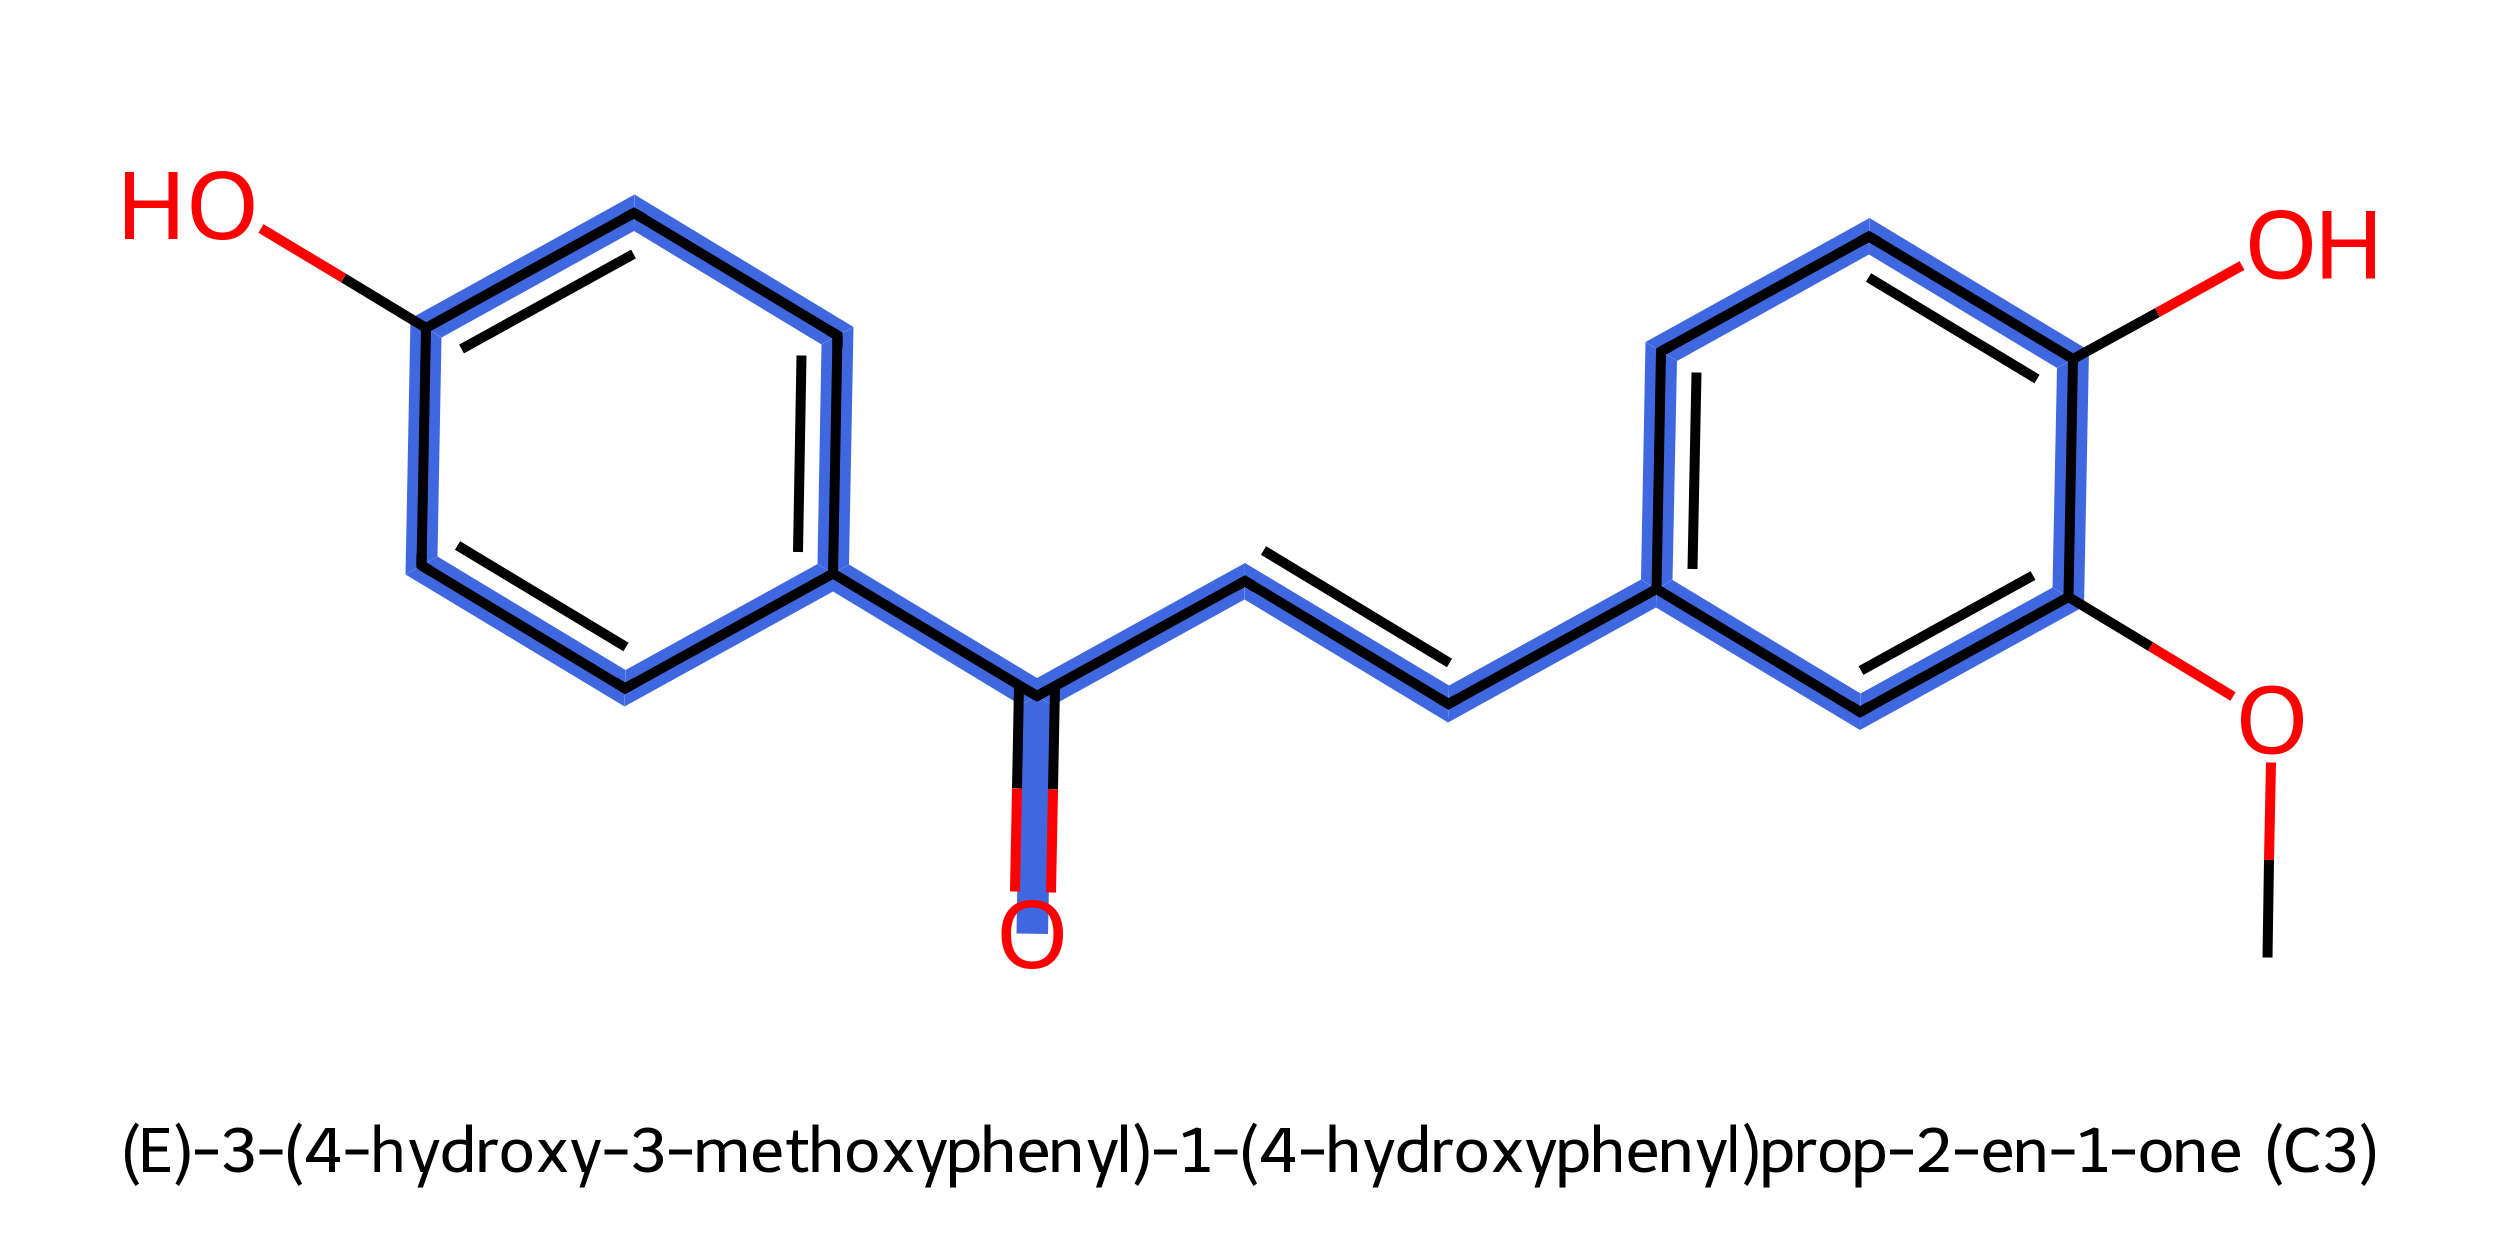 <?xml version='1.0' encoding='iso-8859-1'?>
<svg version='1.1' baseProfile='full'
              xmlns='http://www.w3.org/2000/svg'
                      xmlns:rdkit='http://www.rdkit.org/xml'
                      xmlns:xlink='http://www.w3.org/1999/xlink'
                  xml:space='preserve'
width='500px' height='250px' viewBox='0 0 500 250'>
<!-- END OF HEADER -->
<path class='bond-2 atom-2 atom-3' d='M 410.5,117.5 L 416.8,121.3 L 372.0,146.0 L 372.1,138.7 Z' style='fill:#3F68E0;fill-rule:evenodd;fill-opacity:1;stroke:#3F68E0;stroke-width:0.0px;stroke-linecap:butt;stroke-linejoin:miter;stroke-opacity:1;' />
<path class='bond-19 atom-2 atom-18' d='M 417.8,70.1 L 416.8,121.3 L 410.5,117.5 L 411.4,73.6 Z' style='fill:#3F68E0;fill-rule:evenodd;fill-opacity:1;stroke:#3F68E0;stroke-width:0.0px;stroke-linecap:butt;stroke-linejoin:miter;stroke-opacity:1;' />
<path class='bond-3 atom-3 atom-4' d='M 334.5,116.0 L 372.1,138.7 L 372.0,146.0 L 331.2,121.5 L 331.3,117.8 Z' style='fill:#3F68E0;fill-rule:evenodd;fill-opacity:1;stroke:#3F68E0;stroke-width:0.0px;stroke-linecap:butt;stroke-linejoin:miter;stroke-opacity:1;' />
<path class='bond-4 atom-4 atom-5' d='M 328.2,115.9 L 331.3,117.8 L 331.2,121.5 L 289.6,144.5 L 289.8,137.1 Z' style='fill:#3F68E0;fill-rule:evenodd;fill-opacity:1;stroke:#3F68E0;stroke-width:0.0px;stroke-linecap:butt;stroke-linejoin:miter;stroke-opacity:1;' />
<path class='bond-15 atom-4 atom-16' d='M 329.1,68.4 L 335.4,72.2 L 334.5,116.0 L 331.3,117.8 L 328.2,115.9 Z' style='fill:#3F68E0;fill-rule:evenodd;fill-opacity:1;stroke:#3F68E0;stroke-width:0.0px;stroke-linecap:butt;stroke-linejoin:miter;stroke-opacity:1;' />
<path class='bond-5 atom-5 atom-6' d='M 249.0,112.6 L 289.8,137.1 L 289.6,144.5 L 248.9,119.9 Z' style='fill:#3F68E0;fill-rule:evenodd;fill-opacity:1;stroke:#3F68E0;stroke-width:0.0px;stroke-linecap:butt;stroke-linejoin:miter;stroke-opacity:1;' />
<path class='bond-6 atom-6 atom-7' d='M 249.0,112.6 L 248.9,119.9 L 210.5,141.1 L 207.4,139.2 L 207.4,135.6 Z' style='fill:#3F68E0;fill-rule:evenodd;fill-opacity:1;stroke:#3F68E0;stroke-width:0.0px;stroke-linecap:butt;stroke-linejoin:miter;stroke-opacity:1;' />
<path class='bond-7 atom-7 atom-8' d='M 207.4,139.2 L 210.5,141.1 L 209.6,186.8 L 203.3,186.7 L 204.1,141.0 Z' style='fill:#3F68E0;fill-rule:evenodd;fill-opacity:1;stroke:#3F68E0;stroke-width:0.0px;stroke-linecap:butt;stroke-linejoin:miter;stroke-opacity:1;' />
<path class='bond-8 atom-7 atom-9' d='M 169.8,112.9 L 207.4,135.6 L 207.4,139.2 L 204.1,141.0 L 166.6,118.3 L 166.6,114.7 Z' style='fill:#3F68E0;fill-rule:evenodd;fill-opacity:1;stroke:#3F68E0;stroke-width:0.0px;stroke-linecap:butt;stroke-linejoin:miter;stroke-opacity:1;' />
<path class='bond-9 atom-9 atom-10' d='M 170.7,65.4 L 169.8,112.9 L 166.6,114.7 L 163.5,112.8 L 164.3,68.9 Z' style='fill:#3F68E0;fill-rule:evenodd;fill-opacity:1;stroke:#3F68E0;stroke-width:0.0px;stroke-linecap:butt;stroke-linejoin:miter;stroke-opacity:1;' />
<path class='bond-20 atom-9 atom-15' d='M 163.5,112.8 L 166.6,114.7 L 166.6,118.3 L 124.9,141.3 L 125.1,134.0 Z' style='fill:#3F68E0;fill-rule:evenodd;fill-opacity:1;stroke:#3F68E0;stroke-width:0.0px;stroke-linecap:butt;stroke-linejoin:miter;stroke-opacity:1;' />
<path class='bond-10 atom-10 atom-11' d='M 126.9,38.9 L 170.7,65.4 L 164.3,68.9 L 126.8,46.2 Z' style='fill:#3F68E0;fill-rule:evenodd;fill-opacity:1;stroke:#3F68E0;stroke-width:0.0px;stroke-linecap:butt;stroke-linejoin:miter;stroke-opacity:1;' />
<path class='bond-11 atom-11 atom-12' d='M 126.9,38.9 L 126.8,46.2 L 88.3,67.5 L 82.1,63.7 Z' style='fill:#3F68E0;fill-rule:evenodd;fill-opacity:1;stroke:#3F68E0;stroke-width:0.0px;stroke-linecap:butt;stroke-linejoin:miter;stroke-opacity:1;' />
<path class='bond-13 atom-12 atom-14' d='M 82.1,63.7 L 88.3,67.5 L 87.5,111.3 L 81.1,114.9 Z' style='fill:#3F68E0;fill-rule:evenodd;fill-opacity:1;stroke:#3F68E0;stroke-width:0.0px;stroke-linecap:butt;stroke-linejoin:miter;stroke-opacity:1;' />
<path class='bond-14 atom-14 atom-15' d='M 87.5,111.3 L 125.1,134.0 L 124.9,141.3 L 81.1,114.9 Z' style='fill:#3F68E0;fill-rule:evenodd;fill-opacity:1;stroke:#3F68E0;stroke-width:0.0px;stroke-linecap:butt;stroke-linejoin:miter;stroke-opacity:1;' />
<path class='bond-16 atom-16 atom-17' d='M 373.9,43.6 L 373.8,50.9 L 335.4,72.2 L 329.1,68.4 Z' style='fill:#3F68E0;fill-rule:evenodd;fill-opacity:1;stroke:#3F68E0;stroke-width:0.0px;stroke-linecap:butt;stroke-linejoin:miter;stroke-opacity:1;' />
<path class='bond-17 atom-17 atom-18' d='M 373.9,43.6 L 417.8,70.1 L 411.4,73.6 L 373.8,50.9 Z' style='fill:#3F68E0;fill-rule:evenodd;fill-opacity:1;stroke:#3F68E0;stroke-width:0.0px;stroke-linecap:butt;stroke-linejoin:miter;stroke-opacity:1;' />
<path class='bond-0 atom-0 atom-1' d='M 453.5,191.5 L 453.8,172.0' style='fill:none;fill-rule:evenodd;stroke:#000000;stroke-width:2.0px;stroke-linecap:butt;stroke-linejoin:miter;stroke-opacity:1' />
<path class='bond-0 atom-0 atom-1' d='M 453.8,172.0 L 454.2,152.5' style='fill:none;fill-rule:evenodd;stroke:#FF0000;stroke-width:2.0px;stroke-linecap:butt;stroke-linejoin:miter;stroke-opacity:1' />
<path class='bond-1 atom-1 atom-2' d='M 446.6,139.3 L 430.1,129.3' style='fill:none;fill-rule:evenodd;stroke:#FF0000;stroke-width:2.0px;stroke-linecap:butt;stroke-linejoin:miter;stroke-opacity:1' />
<path class='bond-1 atom-1 atom-2' d='M 430.1,129.3 L 413.7,119.4' style='fill:none;fill-rule:evenodd;stroke:#000000;stroke-width:2.0px;stroke-linecap:butt;stroke-linejoin:miter;stroke-opacity:1' />
<path class='bond-2 atom-2 atom-3' d='M 413.7,119.4 L 372.0,142.4' style='fill:none;fill-rule:evenodd;stroke:#000000;stroke-width:2.0px;stroke-linecap:butt;stroke-linejoin:miter;stroke-opacity:1' />
<path class='bond-2 atom-2 atom-3' d='M 406.6,115.1 L 372.2,134.1' style='fill:none;fill-rule:evenodd;stroke:#000000;stroke-width:2.0px;stroke-linecap:butt;stroke-linejoin:miter;stroke-opacity:1' />
<path class='bond-3 atom-3 atom-4' d='M 372.0,142.4 L 331.3,117.8' style='fill:none;fill-rule:evenodd;stroke:#000000;stroke-width:2.0px;stroke-linecap:butt;stroke-linejoin:miter;stroke-opacity:1' />
<path class='bond-4 atom-4 atom-5' d='M 331.3,117.8 L 289.7,140.8' style='fill:none;fill-rule:evenodd;stroke:#000000;stroke-width:2.0px;stroke-linecap:butt;stroke-linejoin:miter;stroke-opacity:1' />
<path class='bond-5 atom-5 atom-6' d='M 289.7,140.8 L 249.0,116.2' style='fill:none;fill-rule:evenodd;stroke:#000000;stroke-width:2.0px;stroke-linecap:butt;stroke-linejoin:miter;stroke-opacity:1' />
<path class='bond-5 atom-5 atom-6' d='M 289.9,132.6 L 252.7,110.1' style='fill:none;fill-rule:evenodd;stroke:#000000;stroke-width:2.0px;stroke-linecap:butt;stroke-linejoin:miter;stroke-opacity:1' />
<path class='bond-6 atom-6 atom-7' d='M 249.0,116.2 L 207.4,139.2' style='fill:none;fill-rule:evenodd;stroke:#000000;stroke-width:2.0px;stroke-linecap:butt;stroke-linejoin:miter;stroke-opacity:1' />
<path class='bond-7 atom-7 atom-8' d='M 203.8,137.1 L 203.4,157.7' style='fill:none;fill-rule:evenodd;stroke:#000000;stroke-width:2.0px;stroke-linecap:butt;stroke-linejoin:miter;stroke-opacity:1' />
<path class='bond-7 atom-7 atom-8' d='M 203.4,157.7 L 203.0,178.3' style='fill:none;fill-rule:evenodd;stroke:#FF0000;stroke-width:2.0px;stroke-linecap:butt;stroke-linejoin:miter;stroke-opacity:1' />
<path class='bond-7 atom-7 atom-8' d='M 211.0,137.2 L 210.6,157.9' style='fill:none;fill-rule:evenodd;stroke:#000000;stroke-width:2.0px;stroke-linecap:butt;stroke-linejoin:miter;stroke-opacity:1' />
<path class='bond-7 atom-7 atom-8' d='M 210.6,157.9 L 210.2,178.5' style='fill:none;fill-rule:evenodd;stroke:#FF0000;stroke-width:2.0px;stroke-linecap:butt;stroke-linejoin:miter;stroke-opacity:1' />
<path class='bond-8 atom-7 atom-9' d='M 207.4,139.2 L 166.6,114.7' style='fill:none;fill-rule:evenodd;stroke:#000000;stroke-width:2.0px;stroke-linecap:butt;stroke-linejoin:miter;stroke-opacity:1' />
<path class='bond-9 atom-9 atom-10' d='M 166.6,114.7 L 167.5,67.1' style='fill:none;fill-rule:evenodd;stroke:#000000;stroke-width:2.0px;stroke-linecap:butt;stroke-linejoin:miter;stroke-opacity:1' />
<path class='bond-9 atom-9 atom-10' d='M 159.6,110.4 L 160.3,71.1' style='fill:none;fill-rule:evenodd;stroke:#000000;stroke-width:2.0px;stroke-linecap:butt;stroke-linejoin:miter;stroke-opacity:1' />
<path class='bond-10 atom-10 atom-11' d='M 167.5,67.1 L 126.8,42.6' style='fill:none;fill-rule:evenodd;stroke:#000000;stroke-width:2.0px;stroke-linecap:butt;stroke-linejoin:miter;stroke-opacity:1' />
<path class='bond-11 atom-11 atom-12' d='M 126.8,42.6 L 85.2,65.6' style='fill:none;fill-rule:evenodd;stroke:#000000;stroke-width:2.0px;stroke-linecap:butt;stroke-linejoin:miter;stroke-opacity:1' />
<path class='bond-11 atom-11 atom-12' d='M 126.7,50.8 L 92.3,69.8' style='fill:none;fill-rule:evenodd;stroke:#000000;stroke-width:2.0px;stroke-linecap:butt;stroke-linejoin:miter;stroke-opacity:1' />
<path class='bond-12 atom-12 atom-13' d='M 85.2,65.6 L 68.7,55.6' style='fill:none;fill-rule:evenodd;stroke:#000000;stroke-width:2.0px;stroke-linecap:butt;stroke-linejoin:miter;stroke-opacity:1' />
<path class='bond-12 atom-12 atom-13' d='M 68.7,55.6 L 52.2,45.7' style='fill:none;fill-rule:evenodd;stroke:#FF0000;stroke-width:2.0px;stroke-linecap:butt;stroke-linejoin:miter;stroke-opacity:1' />
<path class='bond-13 atom-12 atom-14' d='M 85.2,65.6 L 84.3,113.1' style='fill:none;fill-rule:evenodd;stroke:#000000;stroke-width:2.0px;stroke-linecap:butt;stroke-linejoin:miter;stroke-opacity:1' />
<path class='bond-14 atom-14 atom-15' d='M 84.3,113.1 L 125.0,137.7' style='fill:none;fill-rule:evenodd;stroke:#000000;stroke-width:2.0px;stroke-linecap:butt;stroke-linejoin:miter;stroke-opacity:1' />
<path class='bond-14 atom-14 atom-15' d='M 91.5,109.1 L 125.2,129.4' style='fill:none;fill-rule:evenodd;stroke:#000000;stroke-width:2.0px;stroke-linecap:butt;stroke-linejoin:miter;stroke-opacity:1' />
<path class='bond-15 atom-4 atom-16' d='M 331.3,117.8 L 332.2,70.3' style='fill:none;fill-rule:evenodd;stroke:#000000;stroke-width:2.0px;stroke-linecap:butt;stroke-linejoin:miter;stroke-opacity:1' />
<path class='bond-15 atom-4 atom-16' d='M 338.5,113.8 L 339.3,74.5' style='fill:none;fill-rule:evenodd;stroke:#000000;stroke-width:2.0px;stroke-linecap:butt;stroke-linejoin:miter;stroke-opacity:1' />
<path class='bond-16 atom-16 atom-17' d='M 332.2,70.3 L 373.8,47.3' style='fill:none;fill-rule:evenodd;stroke:#000000;stroke-width:2.0px;stroke-linecap:butt;stroke-linejoin:miter;stroke-opacity:1' />
<path class='bond-17 atom-17 atom-18' d='M 373.8,47.3 L 414.6,71.8' style='fill:none;fill-rule:evenodd;stroke:#000000;stroke-width:2.0px;stroke-linecap:butt;stroke-linejoin:miter;stroke-opacity:1' />
<path class='bond-17 atom-17 atom-18' d='M 373.7,55.5 L 407.4,75.8' style='fill:none;fill-rule:evenodd;stroke:#000000;stroke-width:2.0px;stroke-linecap:butt;stroke-linejoin:miter;stroke-opacity:1' />
<path class='bond-18 atom-18 atom-19' d='M 414.6,71.8 L 431.5,62.5' style='fill:none;fill-rule:evenodd;stroke:#000000;stroke-width:2.0px;stroke-linecap:butt;stroke-linejoin:miter;stroke-opacity:1' />
<path class='bond-18 atom-18 atom-19' d='M 431.5,62.5 L 448.4,53.1' style='fill:none;fill-rule:evenodd;stroke:#FF0000;stroke-width:2.0px;stroke-linecap:butt;stroke-linejoin:miter;stroke-opacity:1' />
<path class='bond-19 atom-18 atom-2' d='M 414.6,71.8 L 413.7,119.4' style='fill:none;fill-rule:evenodd;stroke:#000000;stroke-width:2.0px;stroke-linecap:butt;stroke-linejoin:miter;stroke-opacity:1' />
<path class='bond-20 atom-15 atom-9' d='M 125.0,137.7 L 166.6,114.7' style='fill:none;fill-rule:evenodd;stroke:#000000;stroke-width:2.0px;stroke-linecap:butt;stroke-linejoin:miter;stroke-opacity:1' />
<path d='M 374.1,141.2 L 372.0,142.4 L 370.0,141.1' style='fill:none;stroke:#000000;stroke-width:2.0px;stroke-linecap:butt;stroke-linejoin:miter;stroke-opacity:1;' />
<path d='M 291.8,139.6 L 289.7,140.8 L 287.7,139.6' style='fill:none;stroke:#000000;stroke-width:2.0px;stroke-linecap:butt;stroke-linejoin:miter;stroke-opacity:1;' />
<path d='M 251.0,117.5 L 249.0,116.2 L 246.9,117.4' style='fill:none;stroke:#000000;stroke-width:2.0px;stroke-linecap:butt;stroke-linejoin:miter;stroke-opacity:1;' />
<path d='M 209.4,138.1 L 207.4,139.2 L 205.3,138.0' style='fill:none;stroke:#000000;stroke-width:2.0px;stroke-linecap:butt;stroke-linejoin:miter;stroke-opacity:1;' />
<path d='M 167.5,69.5 L 167.5,67.1 L 165.5,65.9' style='fill:none;stroke:#000000;stroke-width:2.0px;stroke-linecap:butt;stroke-linejoin:miter;stroke-opacity:1;' />
<path d='M 128.9,43.8 L 126.8,42.6 L 124.7,43.7' style='fill:none;stroke:#000000;stroke-width:2.0px;stroke-linecap:butt;stroke-linejoin:miter;stroke-opacity:1;' />
<path d='M 84.3,110.7 L 84.3,113.1 L 86.3,114.3' style='fill:none;stroke:#000000;stroke-width:2.0px;stroke-linecap:butt;stroke-linejoin:miter;stroke-opacity:1;' />
<path d='M 123.0,136.4 L 125.0,137.7 L 127.1,136.5' style='fill:none;stroke:#000000;stroke-width:2.0px;stroke-linecap:butt;stroke-linejoin:miter;stroke-opacity:1;' />
<path d='M 332.2,72.6 L 332.2,70.3 L 334.3,69.1' style='fill:none;stroke:#000000;stroke-width:2.0px;stroke-linecap:butt;stroke-linejoin:miter;stroke-opacity:1;' />
<path d='M 371.8,48.4 L 373.8,47.3 L 375.9,48.5' style='fill:none;stroke:#000000;stroke-width:2.0px;stroke-linecap:butt;stroke-linejoin:miter;stroke-opacity:1;' />
<path class='atom-1' d='M 448.2 144.0
Q 448.2 140.7, 449.8 138.9
Q 451.4 137.1, 454.4 137.1
Q 457.4 137.1, 459.0 138.9
Q 460.6 140.7, 460.6 144.0
Q 460.6 147.2, 458.9 149.1
Q 457.3 150.9, 454.4 150.9
Q 451.4 150.9, 449.8 149.1
Q 448.2 147.3, 448.2 144.0
M 454.4 149.4
Q 456.4 149.4, 457.5 148.1
Q 458.7 146.7, 458.7 144.0
Q 458.7 141.3, 457.5 140.0
Q 456.4 138.6, 454.4 138.6
Q 452.3 138.6, 451.2 140.0
Q 450.1 141.3, 450.1 144.0
Q 450.1 146.7, 451.2 148.1
Q 452.3 149.4, 454.4 149.4
' fill='#FF0000'/>
<path class='atom-8' d='M 200.3 186.8
Q 200.3 183.6, 201.9 181.8
Q 203.5 180.0, 206.4 180.0
Q 209.4 180.0, 211.0 181.8
Q 212.6 183.6, 212.6 186.8
Q 212.6 190.1, 211.0 191.9
Q 209.4 193.8, 206.4 193.8
Q 203.5 193.8, 201.9 191.9
Q 200.3 190.1, 200.3 186.8
M 206.4 192.3
Q 208.5 192.3, 209.6 190.9
Q 210.7 189.5, 210.7 186.8
Q 210.7 184.2, 209.6 182.8
Q 208.5 181.5, 206.4 181.5
Q 204.4 181.5, 203.3 182.8
Q 202.2 184.1, 202.2 186.8
Q 202.2 189.5, 203.3 190.9
Q 204.4 192.3, 206.4 192.3
' fill='#FF0000'/>
<path class='atom-13' d='M 25.0 34.4
L 26.8 34.4
L 26.8 40.1
L 33.7 40.1
L 33.7 34.4
L 35.5 34.4
L 35.5 47.8
L 33.7 47.8
L 33.7 41.6
L 26.8 41.6
L 26.8 47.8
L 25.0 47.8
L 25.0 34.4
' fill='#FF0000'/>
<path class='atom-13' d='M 38.3 41.1
Q 38.3 37.8, 39.9 36.0
Q 41.5 34.2, 44.5 34.2
Q 47.5 34.2, 49.1 36.0
Q 50.7 37.8, 50.7 41.1
Q 50.7 44.3, 49.0 46.2
Q 47.4 48.0, 44.5 48.0
Q 41.5 48.0, 39.9 46.2
Q 38.3 44.3, 38.3 41.1
M 44.5 46.5
Q 46.5 46.5, 47.6 45.1
Q 48.8 43.8, 48.8 41.1
Q 48.8 38.4, 47.6 37.1
Q 46.5 35.7, 44.5 35.7
Q 42.4 35.7, 41.3 37.1
Q 40.2 38.4, 40.2 41.1
Q 40.2 43.8, 41.3 45.1
Q 42.4 46.5, 44.5 46.5
' fill='#FF0000'/>
<path class='atom-19' d='M 450.0 48.9
Q 450.0 45.7, 451.6 43.8
Q 453.2 42.0, 456.2 42.0
Q 459.2 42.0, 460.8 43.8
Q 462.4 45.7, 462.4 48.9
Q 462.4 52.2, 460.8 54.0
Q 459.1 55.9, 456.2 55.9
Q 453.2 55.9, 451.6 54.0
Q 450.0 52.2, 450.0 48.9
M 456.2 54.3
Q 458.2 54.3, 459.3 53.0
Q 460.5 51.6, 460.5 48.9
Q 460.5 46.2, 459.3 44.9
Q 458.2 43.6, 456.2 43.6
Q 454.1 43.6, 453.0 44.9
Q 451.9 46.2, 451.9 48.9
Q 451.9 51.6, 453.0 53.0
Q 454.1 54.3, 456.2 54.3
' fill='#FF0000'/>
<path class='atom-19' d='M 464.5 42.2
L 466.3 42.2
L 466.3 47.9
L 473.2 47.9
L 473.2 42.2
L 475.0 42.2
L 475.0 55.7
L 473.2 55.7
L 473.2 49.4
L 466.3 49.4
L 466.3 55.7
L 464.5 55.7
L 464.5 42.2
' fill='#FF0000'/>
<path class='legend' d='M 25.0 230.9
Q 25.0 229.1, 25.5 227.6
Q 26.0 226.1, 27.1 224.5
L 27.8 225.0
Q 26.9 226.4, 26.5 227.8
Q 26.1 229.1, 26.1 230.9
Q 26.1 232.5, 26.5 233.9
Q 26.9 235.2, 27.8 236.7
L 27.1 237.2
Q 26.0 235.6, 25.5 234.1
Q 25.0 232.7, 25.0 230.9
' fill='#000000'/>
<path class='legend' d='M 28.6 225.6
L 33.8 225.6
L 33.8 226.6
L 29.8 226.6
L 29.8 229.3
L 33.4 229.3
L 33.4 230.3
L 29.8 230.3
L 29.8 233.4
L 34.0 233.4
L 34.0 234.4
L 28.6 234.4
L 28.6 225.6
' fill='#000000'/>
<path class='legend' d='M 37.9 230.9
Q 37.9 232.7, 37.3 234.1
Q 36.8 235.6, 35.8 237.2
L 35.1 236.7
Q 35.9 235.2, 36.3 233.9
Q 36.7 232.5, 36.7 230.9
Q 36.7 229.1, 36.3 227.8
Q 35.9 226.4, 35.1 225.0
L 35.8 224.5
Q 36.8 226.1, 37.3 227.6
Q 37.9 229.1, 37.9 230.9
' fill='#000000'/>
<path class='legend' d='M 39.0 229.9
L 43.6 229.9
L 43.6 230.9
L 39.0 230.9
L 39.0 229.9
' fill='#000000'/>
<path class='legend' d='M 49.0 229.8
Q 49.8 230.0, 50.2 230.6
Q 50.7 231.1, 50.7 232.0
Q 50.7 232.7, 50.3 233.3
Q 49.9 233.9, 49.2 234.2
Q 48.5 234.5, 47.6 234.5
Q 46.7 234.5, 46.0 234.2
Q 45.3 233.9, 44.7 233.2
L 45.4 232.5
Q 46.0 233.1, 46.4 233.3
Q 46.9 233.5, 47.6 233.5
Q 48.4 233.5, 48.9 233.1
Q 49.4 232.7, 49.4 232.0
Q 49.4 231.1, 48.9 230.7
Q 48.4 230.3, 47.3 230.3
L 46.7 230.3
L 46.7 229.4
L 47.2 229.4
Q 48.2 229.4, 48.7 228.9
Q 49.2 228.5, 49.2 227.7
Q 49.2 227.1, 48.8 226.8
Q 48.4 226.5, 47.6 226.5
Q 46.9 226.5, 46.4 226.7
Q 46.0 227.0, 45.6 227.6
L 44.8 227.2
Q 45.1 226.4, 45.8 226.0
Q 46.6 225.5, 47.6 225.5
Q 49.0 225.5, 49.7 226.1
Q 50.5 226.7, 50.5 227.7
Q 50.5 228.4, 50.1 229.0
Q 49.7 229.5, 49.0 229.8
' fill='#000000'/>
<path class='legend' d='M 51.9 229.9
L 56.5 229.9
L 56.5 230.9
L 51.9 230.9
L 51.9 229.9
' fill='#000000'/>
<path class='legend' d='M 57.6 230.9
Q 57.6 229.1, 58.1 227.6
Q 58.7 226.1, 59.7 224.5
L 60.4 225.0
Q 59.6 226.4, 59.2 227.8
Q 58.8 229.1, 58.8 230.9
Q 58.8 232.5, 59.2 233.9
Q 59.6 235.2, 60.4 236.7
L 59.7 237.2
Q 58.7 235.6, 58.1 234.1
Q 57.6 232.7, 57.6 230.9
' fill='#000000'/>
<path class='legend' d='M 67.0 231.4
L 68.0 231.4
L 68.0 232.4
L 67.0 232.4
L 67.0 234.4
L 65.8 234.4
L 65.8 232.4
L 61.2 232.4
L 61.2 231.6
L 65.1 225.6
L 67.0 225.6
L 67.0 231.4
M 62.7 231.4
L 65.8 231.4
L 65.8 226.4
L 62.7 231.4
' fill='#000000'/>
<path class='legend' d='M 69.1 229.9
L 73.7 229.9
L 73.7 230.9
L 69.1 230.9
L 69.1 229.9
' fill='#000000'/>
<path class='legend' d='M 78.2 227.9
Q 79.3 227.9, 79.8 228.5
Q 80.3 229.1, 80.3 230.2
L 80.3 234.4
L 79.2 234.4
L 79.2 230.3
Q 79.2 229.5, 78.9 229.2
Q 78.6 228.8, 77.9 228.8
Q 77.3 228.8, 76.8 229.1
Q 76.4 229.3, 76.0 229.8
L 76.0 234.4
L 74.9 234.4
L 74.9 224.9
L 76.0 224.9
L 76.0 228.8
Q 76.9 227.9, 78.2 227.9
' fill='#000000'/>
<path class='legend' d='M 86.8 228.0
L 87.9 228.0
L 84.6 237.5
L 83.5 237.5
L 84.6 234.4
L 84.1 234.4
L 81.8 228.0
L 83.0 228.0
L 84.9 233.4
L 86.8 228.0
' fill='#000000'/>
<path class='legend' d='M 94.4 224.9
L 94.4 234.4
L 93.4 234.4
L 93.3 233.6
Q 92.6 234.5, 91.4 234.5
Q 90.0 234.5, 89.3 233.7
Q 88.5 232.9, 88.5 231.3
Q 88.5 229.7, 89.4 228.8
Q 90.3 227.9, 91.8 227.9
Q 92.5 227.9, 93.2 228.0
L 93.2 224.9
L 94.4 224.9
M 91.4 233.6
Q 92.1 233.6, 92.6 233.2
Q 93.0 232.9, 93.2 232.2
L 93.2 229.0
Q 92.6 228.8, 91.9 228.8
Q 90.9 228.8, 90.3 229.5
Q 89.7 230.1, 89.7 231.3
Q 89.7 232.4, 90.2 233.0
Q 90.6 233.6, 91.4 233.6
' fill='#000000'/>
<path class='legend' d='M 96.8 228.0
L 97.0 228.9
Q 97.7 227.9, 98.8 227.9
Q 99.1 227.9, 99.6 228.0
L 99.4 229.1
Q 98.9 228.9, 98.6 228.9
Q 98.0 228.9, 97.7 229.1
Q 97.3 229.3, 97.1 229.8
L 97.1 234.4
L 95.9 234.4
L 95.9 228.0
L 96.8 228.0
' fill='#000000'/>
<path class='legend' d='M 100.3 231.2
Q 100.3 229.6, 101.1 228.8
Q 101.9 227.9, 103.3 227.9
Q 104.8 227.9, 105.6 228.8
Q 106.4 229.6, 106.4 231.2
Q 106.4 232.8, 105.6 233.6
Q 104.8 234.5, 103.3 234.5
Q 101.9 234.5, 101.1 233.6
Q 100.3 232.8, 100.3 231.2
M 101.5 231.2
Q 101.5 232.4, 102.0 233.0
Q 102.4 233.6, 103.3 233.6
Q 104.2 233.6, 104.7 233.0
Q 105.2 232.4, 105.2 231.2
Q 105.2 230.0, 104.7 229.4
Q 104.2 228.8, 103.3 228.8
Q 102.4 228.8, 102.0 229.4
Q 101.5 230.0, 101.5 231.2
' fill='#000000'/>
<path class='legend' d='M 109.8 231.1
L 107.6 228.0
L 109.0 228.0
L 110.5 230.2
L 112.1 228.0
L 113.3 228.0
L 111.2 231.1
L 113.5 234.4
L 112.2 234.4
L 110.4 232.0
L 108.7 234.4
L 107.5 234.4
L 109.8 231.1
' fill='#000000'/>
<path class='legend' d='M 119.1 228.0
L 120.2 228.0
L 116.9 237.5
L 115.9 237.5
L 116.9 234.4
L 116.4 234.4
L 114.2 228.0
L 115.4 228.0
L 117.3 233.4
L 119.1 228.0
' fill='#000000'/>
<path class='legend' d='M 120.9 229.9
L 125.5 229.9
L 125.5 230.9
L 120.9 230.9
L 120.9 229.9
' fill='#000000'/>
<path class='legend' d='M 130.9 229.8
Q 131.7 230.0, 132.1 230.6
Q 132.6 231.1, 132.6 232.0
Q 132.6 232.7, 132.2 233.3
Q 131.8 233.9, 131.1 234.2
Q 130.4 234.5, 129.5 234.5
Q 128.6 234.5, 127.9 234.2
Q 127.2 233.9, 126.6 233.2
L 127.3 232.5
Q 127.9 233.1, 128.3 233.3
Q 128.8 233.5, 129.5 233.5
Q 130.3 233.5, 130.8 233.1
Q 131.3 232.7, 131.3 232.0
Q 131.3 231.1, 130.8 230.7
Q 130.3 230.3, 129.2 230.3
L 128.6 230.3
L 128.6 229.4
L 129.1 229.4
Q 130.1 229.4, 130.6 228.9
Q 131.1 228.5, 131.1 227.7
Q 131.1 227.1, 130.7 226.8
Q 130.3 226.5, 129.5 226.5
Q 128.8 226.5, 128.3 226.7
Q 127.9 227.0, 127.5 227.6
L 126.7 227.2
Q 127.0 226.4, 127.7 226.0
Q 128.5 225.5, 129.5 225.5
Q 130.8 225.5, 131.6 226.1
Q 132.4 226.7, 132.4 227.7
Q 132.4 228.4, 132.0 229.0
Q 131.6 229.5, 130.9 229.8
' fill='#000000'/>
<path class='legend' d='M 133.8 229.9
L 138.4 229.9
L 138.4 230.9
L 133.8 230.9
L 133.8 229.9
' fill='#000000'/>
<path class='legend' d='M 147.0 227.9
Q 148.1 227.9, 148.6 228.5
Q 149.2 229.0, 149.2 230.2
L 149.2 234.4
L 148.0 234.4
L 148.0 230.3
Q 148.0 229.5, 147.7 229.2
Q 147.4 228.8, 146.7 228.8
Q 146.2 228.8, 145.7 229.1
Q 145.2 229.3, 144.9 229.8
Q 144.9 229.9, 144.9 230.2
L 144.9 234.4
L 143.8 234.4
L 143.8 230.3
Q 143.8 229.5, 143.5 229.2
Q 143.2 228.8, 142.5 228.8
Q 142.0 228.8, 141.5 229.1
Q 141.0 229.3, 140.7 229.8
L 140.7 234.4
L 139.5 234.4
L 139.5 228.0
L 140.5 228.0
L 140.6 228.9
Q 141.5 227.9, 142.7 227.9
Q 144.3 227.9, 144.7 229.0
Q 145.6 227.9, 147.0 227.9
' fill='#000000'/>
<path class='legend' d='M 150.6 231.2
Q 150.6 229.6, 151.4 228.8
Q 152.2 227.9, 153.6 227.9
Q 155.1 227.9, 155.7 228.7
Q 156.3 229.6, 156.3 231.2
L 156.3 231.4
L 151.8 231.4
Q 151.9 232.4, 152.3 233.0
Q 152.8 233.6, 153.7 233.6
Q 154.2 233.6, 154.7 233.5
Q 155.2 233.4, 155.7 233.1
L 156.1 233.9
Q 155.4 234.2, 154.9 234.4
Q 154.3 234.5, 153.7 234.5
Q 152.2 234.5, 151.4 233.6
Q 150.6 232.8, 150.6 231.2
M 153.6 228.8
Q 152.9 228.8, 152.5 229.2
Q 152.0 229.7, 151.9 230.5
L 155.1 230.5
Q 155.0 229.6, 154.6 229.2
Q 154.3 228.8, 153.6 228.8
' fill='#000000'/>
<path class='legend' d='M 157.3 228.9
L 157.3 228.0
L 158.5 228.0
L 158.7 226.1
L 159.6 226.1
L 159.6 228.0
L 161.6 228.0
L 161.6 228.9
L 159.6 228.9
L 159.6 232.4
Q 159.6 233.6, 160.5 233.6
Q 160.9 233.6, 161.5 233.4
L 161.7 234.2
Q 161.0 234.5, 160.3 234.5
Q 159.5 234.5, 159.0 234.0
Q 158.4 233.5, 158.4 232.5
L 158.4 228.9
L 157.3 228.9
' fill='#000000'/>
<path class='legend' d='M 165.8 227.9
Q 166.9 227.9, 167.4 228.5
Q 168.0 229.1, 168.0 230.2
L 168.0 234.4
L 166.8 234.4
L 166.8 230.3
Q 166.8 229.5, 166.5 229.2
Q 166.2 228.8, 165.5 228.8
Q 165.0 228.8, 164.5 229.1
Q 164.0 229.3, 163.7 229.8
L 163.7 234.4
L 162.5 234.4
L 162.5 224.9
L 163.7 224.9
L 163.7 228.8
Q 164.5 227.9, 165.8 227.9
' fill='#000000'/>
<path class='legend' d='M 169.4 231.2
Q 169.4 229.6, 170.2 228.8
Q 171.0 227.9, 172.5 227.9
Q 173.9 227.9, 174.7 228.8
Q 175.5 229.6, 175.5 231.2
Q 175.5 232.8, 174.7 233.6
Q 173.9 234.5, 172.5 234.5
Q 171.0 234.5, 170.2 233.6
Q 169.4 232.8, 169.4 231.2
M 170.6 231.2
Q 170.6 232.4, 171.1 233.0
Q 171.6 233.6, 172.5 233.6
Q 173.4 233.6, 173.8 233.0
Q 174.3 232.4, 174.3 231.2
Q 174.3 230.0, 173.8 229.4
Q 173.4 228.8, 172.5 228.8
Q 171.6 228.8, 171.1 229.4
Q 170.6 230.0, 170.6 231.2
' fill='#000000'/>
<path class='legend' d='M 179.0 231.1
L 176.8 228.0
L 178.1 228.0
L 179.7 230.2
L 181.2 228.0
L 182.5 228.0
L 180.3 231.1
L 182.7 234.4
L 181.3 234.4
L 179.6 232.0
L 177.9 234.4
L 176.6 234.4
L 179.0 231.1
' fill='#000000'/>
<path class='legend' d='M 188.3 228.0
L 189.4 228.0
L 186.1 237.5
L 185.0 237.5
L 186.1 234.4
L 185.6 234.4
L 183.3 228.0
L 184.5 228.0
L 186.4 233.4
L 188.3 228.0
' fill='#000000'/>
<path class='legend' d='M 193.0 227.9
Q 194.4 227.9, 195.1 228.7
Q 195.9 229.5, 195.9 231.1
Q 195.9 232.7, 195.0 233.6
Q 194.1 234.5, 192.5 234.5
Q 191.8 234.5, 191.2 234.3
L 191.2 237.5
L 190.0 237.5
L 190.0 228.0
L 191.0 228.0
L 191.1 228.8
Q 191.5 228.3, 191.9 228.1
Q 192.4 227.9, 193.0 227.9
M 192.5 233.6
Q 193.5 233.6, 194.1 232.9
Q 194.7 232.3, 194.7 231.1
Q 194.7 230.0, 194.2 229.4
Q 193.8 228.8, 192.9 228.8
Q 192.3 228.8, 191.8 229.1
Q 191.4 229.5, 191.2 230.1
L 191.2 233.4
Q 191.8 233.6, 192.5 233.6
' fill='#000000'/>
<path class='legend' d='M 200.3 227.9
Q 201.3 227.9, 201.8 228.5
Q 202.4 229.1, 202.4 230.2
L 202.4 234.4
L 201.2 234.4
L 201.2 230.3
Q 201.2 229.5, 200.9 229.2
Q 200.6 228.8, 200.0 228.8
Q 199.4 228.8, 198.9 229.1
Q 198.4 229.3, 198.1 229.8
L 198.1 234.4
L 196.9 234.4
L 196.9 224.9
L 198.1 224.9
L 198.1 228.8
Q 198.9 227.9, 200.3 227.9
' fill='#000000'/>
<path class='legend' d='M 203.9 231.2
Q 203.9 229.6, 204.6 228.8
Q 205.4 227.9, 206.9 227.9
Q 208.3 227.9, 208.9 228.7
Q 209.6 229.6, 209.6 231.2
L 209.6 231.4
L 205.1 231.4
Q 205.1 232.4, 205.6 233.0
Q 206.1 233.6, 207.0 233.6
Q 207.5 233.6, 207.9 233.5
Q 208.4 233.4, 209.0 233.1
L 209.3 233.9
Q 208.7 234.2, 208.1 234.4
Q 207.5 234.5, 206.9 234.5
Q 205.5 234.5, 204.7 233.6
Q 203.9 232.8, 203.9 231.2
M 206.9 228.8
Q 206.1 228.8, 205.7 229.2
Q 205.2 229.7, 205.1 230.5
L 208.3 230.5
Q 208.2 229.6, 207.9 229.2
Q 207.5 228.8, 206.9 228.8
' fill='#000000'/>
<path class='legend' d='M 213.9 227.9
Q 214.9 227.9, 215.5 228.5
Q 216.0 229.1, 216.0 230.2
L 216.0 234.4
L 214.8 234.4
L 214.8 230.3
Q 214.8 229.5, 214.5 229.2
Q 214.2 228.8, 213.6 228.8
Q 213.0 228.8, 212.5 229.1
Q 212.0 229.3, 211.7 229.8
L 211.7 234.4
L 210.5 234.4
L 210.5 228.0
L 211.5 228.0
L 211.6 228.9
Q 212.5 227.9, 213.9 227.9
' fill='#000000'/>
<path class='legend' d='M 222.4 228.0
L 223.6 228.0
L 220.3 237.5
L 219.2 237.5
L 220.2 234.4
L 219.8 234.4
L 217.5 228.0
L 218.7 228.0
L 220.6 233.4
L 222.4 228.0
' fill='#000000'/>
<path class='legend' d='M 224.2 224.9
L 225.4 224.9
L 225.4 234.4
L 224.2 234.4
L 224.2 224.9
' fill='#000000'/>
<path class='legend' d='M 229.7 230.9
Q 229.7 232.7, 229.2 234.1
Q 228.7 235.6, 227.6 237.2
L 226.9 236.7
Q 227.7 235.2, 228.1 233.9
Q 228.6 232.5, 228.6 230.9
Q 228.6 229.1, 228.1 227.8
Q 227.7 226.4, 226.9 225.0
L 227.6 224.5
Q 228.7 226.1, 229.2 227.6
Q 229.7 229.1, 229.7 230.9
' fill='#000000'/>
<path class='legend' d='M 230.8 229.9
L 235.4 229.9
L 235.4 230.9
L 230.8 230.9
L 230.8 229.9
' fill='#000000'/>
<path class='legend' d='M 237.0 233.4
L 239.0 233.4
L 239.0 226.8
L 236.8 227.5
L 236.5 226.7
L 239.3 225.5
L 240.2 225.7
L 240.2 233.4
L 241.9 233.4
L 241.9 234.4
L 237.0 234.4
L 237.0 233.4
' fill='#000000'/>
<path class='legend' d='M 242.9 229.9
L 247.5 229.9
L 247.5 230.9
L 242.9 230.9
L 242.9 229.9
' fill='#000000'/>
<path class='legend' d='M 248.6 230.9
Q 248.6 229.1, 249.2 227.6
Q 249.7 226.1, 250.7 224.5
L 251.4 225.0
Q 250.6 226.4, 250.2 227.8
Q 249.8 229.1, 249.8 230.9
Q 249.8 232.5, 250.2 233.9
Q 250.6 235.2, 251.4 236.7
L 250.7 237.2
Q 249.7 235.6, 249.2 234.1
Q 248.6 232.7, 248.6 230.9
' fill='#000000'/>
<path class='legend' d='M 258.0 231.4
L 259.0 231.4
L 259.0 232.4
L 258.0 232.4
L 258.0 234.4
L 256.8 234.4
L 256.8 232.4
L 252.2 232.4
L 252.2 231.6
L 256.1 225.6
L 258.0 225.6
L 258.0 231.4
M 253.7 231.4
L 256.8 231.4
L 256.8 226.4
L 253.7 231.4
' fill='#000000'/>
<path class='legend' d='M 260.2 229.9
L 264.8 229.9
L 264.8 230.9
L 260.2 230.9
L 260.2 229.9
' fill='#000000'/>
<path class='legend' d='M 269.2 227.9
Q 270.3 227.9, 270.8 228.5
Q 271.4 229.1, 271.4 230.2
L 271.4 234.4
L 270.2 234.4
L 270.2 230.3
Q 270.2 229.5, 269.9 229.2
Q 269.6 228.8, 268.9 228.8
Q 268.3 228.8, 267.9 229.1
Q 267.4 229.3, 267.1 229.8
L 267.1 234.4
L 265.9 234.4
L 265.9 224.9
L 267.1 224.9
L 267.1 228.8
Q 267.9 227.9, 269.2 227.9
' fill='#000000'/>
<path class='legend' d='M 277.8 228.0
L 278.9 228.0
L 275.6 237.5
L 274.5 237.5
L 275.6 234.4
L 275.1 234.4
L 272.8 228.0
L 274.0 228.0
L 275.9 233.4
L 277.8 228.0
' fill='#000000'/>
<path class='legend' d='M 285.4 224.9
L 285.4 234.4
L 284.4 234.4
L 284.3 233.6
Q 283.6 234.5, 282.4 234.5
Q 281.0 234.5, 280.3 233.7
Q 279.5 232.9, 279.5 231.3
Q 279.5 229.7, 280.4 228.8
Q 281.3 227.9, 282.9 227.9
Q 283.5 227.9, 284.2 228.0
L 284.2 224.9
L 285.4 224.9
M 282.5 233.6
Q 283.1 233.6, 283.6 233.2
Q 284.0 232.9, 284.2 232.2
L 284.2 229.0
Q 283.6 228.8, 282.9 228.8
Q 281.9 228.8, 281.3 229.5
Q 280.8 230.1, 280.8 231.3
Q 280.8 232.4, 281.2 233.0
Q 281.6 233.6, 282.5 233.6
' fill='#000000'/>
<path class='legend' d='M 287.9 228.0
L 288.0 228.9
Q 288.7 227.9, 289.8 227.9
Q 290.1 227.9, 290.6 228.0
L 290.4 229.1
Q 289.9 228.9, 289.6 228.9
Q 289.0 228.9, 288.7 229.1
Q 288.4 229.3, 288.1 229.8
L 288.1 234.4
L 286.9 234.4
L 286.9 228.0
L 287.9 228.0
' fill='#000000'/>
<path class='legend' d='M 291.3 231.2
Q 291.3 229.6, 292.1 228.8
Q 292.9 227.9, 294.3 227.9
Q 295.8 227.9, 296.6 228.8
Q 297.4 229.6, 297.4 231.2
Q 297.4 232.8, 296.6 233.6
Q 295.8 234.5, 294.3 234.5
Q 292.9 234.5, 292.1 233.6
Q 291.3 232.8, 291.3 231.2
M 292.5 231.2
Q 292.5 232.4, 293.0 233.0
Q 293.5 233.6, 294.3 233.6
Q 295.2 233.6, 295.7 233.0
Q 296.2 232.4, 296.2 231.2
Q 296.2 230.0, 295.7 229.4
Q 295.2 228.8, 294.3 228.8
Q 293.5 228.8, 293.0 229.4
Q 292.5 230.0, 292.5 231.2
' fill='#000000'/>
<path class='legend' d='M 300.8 231.1
L 298.6 228.0
L 300.0 228.0
L 301.6 230.2
L 303.1 228.0
L 304.4 228.0
L 302.2 231.1
L 304.5 234.4
L 303.2 234.4
L 301.5 232.0
L 299.8 234.4
L 298.5 234.4
L 300.8 231.1
' fill='#000000'/>
<path class='legend' d='M 310.1 228.0
L 311.3 228.0
L 307.9 237.5
L 306.9 237.5
L 307.9 234.4
L 307.4 234.4
L 305.2 228.0
L 306.4 228.0
L 308.3 233.4
L 310.1 228.0
' fill='#000000'/>
<path class='legend' d='M 314.9 227.9
Q 316.2 227.9, 317.0 228.7
Q 317.7 229.5, 317.7 231.1
Q 317.7 232.7, 316.8 233.6
Q 315.9 234.5, 314.4 234.5
Q 313.7 234.5, 313.1 234.3
L 313.1 237.5
L 311.9 237.5
L 311.9 228.0
L 312.8 228.0
L 313.0 228.8
Q 313.3 228.3, 313.8 228.1
Q 314.3 227.9, 314.9 227.9
M 314.4 233.6
Q 315.4 233.6, 315.9 232.9
Q 316.5 232.3, 316.5 231.1
Q 316.5 230.0, 316.1 229.4
Q 315.6 228.8, 314.8 228.8
Q 314.2 228.8, 313.7 229.1
Q 313.3 229.5, 313.1 230.1
L 313.1 233.4
Q 313.7 233.6, 314.4 233.6
' fill='#000000'/>
<path class='legend' d='M 322.1 227.9
Q 323.2 227.9, 323.7 228.5
Q 324.2 229.1, 324.2 230.2
L 324.2 234.4
L 323.1 234.4
L 323.1 230.3
Q 323.1 229.5, 322.8 229.2
Q 322.5 228.8, 321.8 228.8
Q 321.2 228.8, 320.8 229.1
Q 320.3 229.3, 320.0 229.8
L 320.0 234.4
L 318.8 234.4
L 318.8 224.9
L 320.0 224.9
L 320.0 228.8
Q 320.8 227.9, 322.1 227.9
' fill='#000000'/>
<path class='legend' d='M 325.7 231.2
Q 325.7 229.6, 326.5 228.8
Q 327.3 227.9, 328.7 227.9
Q 330.1 227.9, 330.8 228.7
Q 331.4 229.6, 331.4 231.2
L 331.4 231.4
L 326.9 231.4
Q 326.9 232.4, 327.4 233.0
Q 327.9 233.6, 328.8 233.6
Q 329.3 233.6, 329.8 233.5
Q 330.3 233.4, 330.8 233.1
L 331.2 233.9
Q 330.5 234.2, 329.9 234.4
Q 329.4 234.5, 328.8 234.5
Q 327.3 234.5, 326.5 233.6
Q 325.7 232.8, 325.7 231.2
M 328.7 228.8
Q 328.0 228.8, 327.5 229.2
Q 327.1 229.7, 327.0 230.5
L 330.2 230.5
Q 330.1 229.6, 329.7 229.2
Q 329.4 228.8, 328.7 228.8
' fill='#000000'/>
<path class='legend' d='M 335.7 227.9
Q 336.8 227.9, 337.3 228.5
Q 337.9 229.1, 337.9 230.2
L 337.9 234.4
L 336.7 234.4
L 336.7 230.3
Q 336.7 229.5, 336.4 229.2
Q 336.1 228.8, 335.4 228.8
Q 334.9 228.8, 334.4 229.1
Q 333.9 229.3, 333.6 229.8
L 333.6 234.4
L 332.4 234.4
L 332.4 228.0
L 333.4 228.0
L 333.5 228.9
Q 334.4 227.9, 335.7 227.9
' fill='#000000'/>
<path class='legend' d='M 344.3 228.0
L 345.4 228.0
L 342.1 237.5
L 341.0 237.5
L 342.1 234.4
L 341.6 234.4
L 339.3 228.0
L 340.5 228.0
L 342.4 233.4
L 344.3 228.0
' fill='#000000'/>
<path class='legend' d='M 346.1 224.9
L 347.2 224.9
L 347.2 234.4
L 346.1 234.4
L 346.1 224.9
' fill='#000000'/>
<path class='legend' d='M 351.5 230.9
Q 351.5 232.7, 351.0 234.1
Q 350.5 235.6, 349.5 237.2
L 348.8 236.7
Q 349.6 235.2, 350.0 233.9
Q 350.4 232.5, 350.4 230.9
Q 350.4 229.1, 350.0 227.8
Q 349.6 226.4, 348.8 225.0
L 349.5 224.5
Q 350.5 226.1, 351.0 227.6
Q 351.5 229.1, 351.5 230.9
' fill='#000000'/>
<path class='legend' d='M 355.7 227.9
Q 357.0 227.9, 357.7 228.7
Q 358.5 229.5, 358.5 231.1
Q 358.5 232.7, 357.6 233.6
Q 356.7 234.5, 355.2 234.5
Q 354.5 234.5, 353.9 234.3
L 353.9 237.5
L 352.7 237.5
L 352.7 228.0
L 353.6 228.0
L 353.8 228.8
Q 354.1 228.3, 354.6 228.1
Q 355.1 227.9, 355.7 227.9
M 355.2 233.6
Q 356.2 233.6, 356.7 232.9
Q 357.3 232.3, 357.3 231.1
Q 357.3 230.0, 356.8 229.4
Q 356.4 228.8, 355.6 228.8
Q 355.0 228.8, 354.5 229.1
Q 354.0 229.5, 353.9 230.1
L 353.9 233.4
Q 354.5 233.6, 355.2 233.6
' fill='#000000'/>
<path class='legend' d='M 360.5 228.0
L 360.7 228.9
Q 361.3 227.9, 362.4 227.9
Q 362.8 227.9, 363.3 228.0
L 363.1 229.1
Q 362.5 228.9, 362.2 228.9
Q 361.7 228.9, 361.4 229.1
Q 361.0 229.3, 360.7 229.8
L 360.7 234.4
L 359.6 234.4
L 359.6 228.0
L 360.5 228.0
' fill='#000000'/>
<path class='legend' d='M 364.0 231.2
Q 364.0 229.6, 364.7 228.8
Q 365.5 227.9, 367.0 227.9
Q 368.5 227.9, 369.3 228.8
Q 370.1 229.6, 370.1 231.2
Q 370.1 232.8, 369.3 233.6
Q 368.5 234.5, 367.0 234.5
Q 365.5 234.5, 364.7 233.6
Q 364.0 232.8, 364.0 231.2
M 365.2 231.2
Q 365.2 232.4, 365.6 233.0
Q 366.1 233.6, 367.0 233.6
Q 367.9 233.6, 368.4 233.0
Q 368.9 232.4, 368.9 231.2
Q 368.9 230.0, 368.4 229.4
Q 367.9 228.8, 367.0 228.8
Q 366.1 228.8, 365.6 229.4
Q 365.2 230.0, 365.2 231.2
' fill='#000000'/>
<path class='legend' d='M 374.1 227.9
Q 375.5 227.9, 376.2 228.7
Q 377.0 229.5, 377.0 231.1
Q 377.0 232.7, 376.1 233.6
Q 375.2 234.5, 373.7 234.5
Q 372.9 234.5, 372.3 234.3
L 372.3 237.5
L 371.1 237.5
L 371.1 228.0
L 372.1 228.0
L 372.2 228.8
Q 372.6 228.3, 373.1 228.1
Q 373.5 227.9, 374.1 227.9
M 373.6 233.6
Q 374.6 233.6, 375.2 232.9
Q 375.8 232.3, 375.8 231.1
Q 375.8 230.0, 375.3 229.4
Q 374.9 228.8, 374.1 228.8
Q 373.4 228.8, 373.0 229.1
Q 372.5 229.5, 372.3 230.1
L 372.3 233.4
Q 373.0 233.6, 373.6 233.6
' fill='#000000'/>
<path class='legend' d='M 378.0 229.9
L 382.6 229.9
L 382.6 230.9
L 378.0 230.9
L 378.0 229.9
' fill='#000000'/>
<path class='legend' d='M 383.8 227.2
Q 384.1 226.4, 384.9 225.9
Q 385.7 225.5, 386.7 225.5
Q 388.1 225.5, 388.8 226.2
Q 389.6 226.9, 389.6 228.2
Q 389.6 229.5, 388.6 230.7
Q 387.6 232.0, 385.6 233.4
L 389.7 233.4
L 389.7 234.4
L 383.8 234.4
L 383.8 233.6
Q 385.4 232.4, 386.4 231.5
Q 387.4 230.7, 387.8 229.9
Q 388.3 229.1, 388.3 228.3
Q 388.3 227.4, 387.9 226.9
Q 387.5 226.5, 386.7 226.5
Q 386.0 226.5, 385.5 226.7
Q 385.1 227.0, 384.7 227.7
L 383.8 227.2
' fill='#000000'/>
<path class='legend' d='M 391.0 229.9
L 395.6 229.9
L 395.6 230.9
L 391.0 230.9
L 391.0 229.9
' fill='#000000'/>
<path class='legend' d='M 396.7 231.2
Q 396.7 229.6, 397.5 228.8
Q 398.3 227.9, 399.7 227.9
Q 401.1 227.9, 401.8 228.7
Q 402.4 229.6, 402.4 231.2
L 402.4 231.4
L 397.9 231.4
Q 397.9 232.4, 398.4 233.0
Q 398.9 233.6, 399.8 233.6
Q 400.3 233.6, 400.8 233.5
Q 401.3 233.4, 401.8 233.1
L 402.2 233.9
Q 401.5 234.2, 400.9 234.4
Q 400.4 234.5, 399.8 234.5
Q 398.3 234.5, 397.5 233.6
Q 396.7 232.8, 396.7 231.2
M 399.7 228.8
Q 399.0 228.8, 398.5 229.2
Q 398.1 229.7, 398.0 230.5
L 401.2 230.5
Q 401.1 229.6, 400.7 229.2
Q 400.4 228.8, 399.7 228.8
' fill='#000000'/>
<path class='legend' d='M 406.7 227.9
Q 407.8 227.9, 408.3 228.5
Q 408.9 229.1, 408.9 230.2
L 408.9 234.4
L 407.7 234.4
L 407.7 230.3
Q 407.7 229.5, 407.4 229.2
Q 407.1 228.8, 406.4 228.8
Q 405.9 228.8, 405.4 229.1
Q 404.9 229.3, 404.6 229.8
L 404.6 234.4
L 403.4 234.4
L 403.4 228.0
L 404.3 228.0
L 404.5 228.9
Q 405.4 227.9, 406.7 227.9
' fill='#000000'/>
<path class='legend' d='M 410.3 229.9
L 414.9 229.9
L 414.9 230.9
L 410.3 230.9
L 410.3 229.9
' fill='#000000'/>
<path class='legend' d='M 416.5 233.4
L 418.5 233.4
L 418.5 226.8
L 416.3 227.5
L 416.0 226.7
L 418.8 225.5
L 419.7 225.7
L 419.7 233.4
L 421.4 233.4
L 421.4 234.4
L 416.5 234.4
L 416.5 233.4
' fill='#000000'/>
<path class='legend' d='M 422.4 229.9
L 427.0 229.9
L 427.0 230.9
L 422.4 230.9
L 422.4 229.9
' fill='#000000'/>
<path class='legend' d='M 428.1 231.2
Q 428.1 229.6, 428.9 228.8
Q 429.7 227.9, 431.2 227.9
Q 432.7 227.9, 433.5 228.8
Q 434.3 229.6, 434.3 231.2
Q 434.3 232.8, 433.5 233.6
Q 432.7 234.5, 431.2 234.5
Q 429.7 234.5, 428.9 233.6
Q 428.1 232.8, 428.1 231.2
M 429.4 231.2
Q 429.4 232.4, 429.8 233.0
Q 430.3 233.6, 431.2 233.6
Q 432.1 233.6, 432.6 233.0
Q 433.1 232.4, 433.1 231.2
Q 433.1 230.0, 432.6 229.4
Q 432.1 228.8, 431.2 228.8
Q 430.3 228.8, 429.8 229.4
Q 429.4 230.0, 429.4 231.2
' fill='#000000'/>
<path class='legend' d='M 438.7 227.9
Q 439.7 227.9, 440.3 228.5
Q 440.8 229.1, 440.8 230.2
L 440.8 234.4
L 439.6 234.4
L 439.6 230.3
Q 439.6 229.5, 439.3 229.2
Q 439.0 228.8, 438.4 228.8
Q 437.8 228.8, 437.3 229.1
Q 436.8 229.3, 436.5 229.8
L 436.5 234.4
L 435.3 234.4
L 435.3 228.0
L 436.3 228.0
L 436.4 228.9
Q 437.3 227.9, 438.7 227.9
' fill='#000000'/>
<path class='legend' d='M 442.3 231.2
Q 442.3 229.6, 443.1 228.8
Q 443.9 227.9, 445.3 227.9
Q 446.7 227.9, 447.3 228.7
Q 448.0 229.6, 448.0 231.2
L 448.0 231.4
L 443.5 231.4
Q 443.5 232.4, 444.0 233.0
Q 444.5 233.6, 445.4 233.6
Q 445.9 233.6, 446.4 233.5
Q 446.8 233.4, 447.4 233.1
L 447.7 233.9
Q 447.1 234.2, 446.5 234.4
Q 445.9 234.5, 445.3 234.5
Q 443.9 234.5, 443.1 233.6
Q 442.3 232.8, 442.3 231.2
M 445.3 228.8
Q 444.6 228.8, 444.1 229.2
Q 443.7 229.7, 443.5 230.5
L 446.7 230.5
Q 446.6 229.6, 446.3 229.2
Q 445.9 228.8, 445.3 228.8
' fill='#000000'/>
<path class='legend' d='' fill='#000000'/>
<path class='legend' d='M 453.6 230.9
Q 453.6 229.1, 454.1 227.6
Q 454.7 226.1, 455.7 224.5
L 456.4 225.0
Q 455.6 226.4, 455.2 227.8
Q 454.8 229.1, 454.8 230.9
Q 454.8 232.5, 455.2 233.9
Q 455.6 235.2, 456.4 236.7
L 455.7 237.2
Q 454.7 235.6, 454.1 234.1
Q 453.6 232.7, 453.6 230.9
' fill='#000000'/>
<path class='legend' d='M 457.2 230.0
Q 457.2 227.8, 458.2 226.6
Q 459.3 225.5, 461.2 225.5
Q 463.1 225.5, 464.0 226.7
L 463.2 227.4
Q 462.5 226.5, 461.2 226.5
Q 459.9 226.5, 459.2 227.4
Q 458.5 228.3, 458.5 230.0
Q 458.5 231.7, 459.2 232.6
Q 459.9 233.5, 461.4 233.5
Q 462.3 233.5, 463.5 232.9
L 463.8 233.9
Q 463.4 234.2, 462.7 234.4
Q 462.0 234.5, 461.2 234.5
Q 459.3 234.5, 458.2 233.4
Q 457.2 232.2, 457.2 230.0
' fill='#000000'/>
<path class='legend' d='M 469.3 229.8
Q 470.2 230.0, 470.6 230.6
Q 471.0 231.1, 471.0 232.0
Q 471.0 232.7, 470.6 233.3
Q 470.3 233.9, 469.6 234.2
Q 468.9 234.5, 468.0 234.5
Q 467.0 234.5, 466.3 234.2
Q 465.6 233.9, 465.0 233.2
L 465.8 232.5
Q 466.3 233.1, 466.8 233.3
Q 467.2 233.5, 468.0 233.5
Q 468.8 233.5, 469.3 233.1
Q 469.8 232.7, 469.8 232.0
Q 469.8 231.1, 469.2 230.7
Q 468.7 230.3, 467.6 230.3
L 467.0 230.3
L 467.0 229.4
L 467.6 229.4
Q 468.5 229.4, 469.0 228.9
Q 469.6 228.5, 469.6 227.7
Q 469.6 227.1, 469.1 226.8
Q 468.7 226.5, 468.0 226.5
Q 467.2 226.5, 466.8 226.7
Q 466.3 227.0, 466.0 227.6
L 465.1 227.2
Q 465.4 226.4, 466.2 226.0
Q 466.9 225.5, 468.0 225.5
Q 469.3 225.5, 470.1 226.1
Q 470.8 226.7, 470.8 227.7
Q 470.8 228.4, 470.4 229.0
Q 470.0 229.5, 469.3 229.8
' fill='#000000'/>
<path class='legend' d='M 475.0 230.9
Q 475.0 232.7, 474.5 234.1
Q 474.0 235.6, 472.9 237.2
L 472.2 236.7
Q 473.1 235.2, 473.5 233.9
Q 473.9 232.5, 473.9 230.9
Q 473.9 229.1, 473.5 227.8
Q 473.1 226.4, 472.2 225.0
L 472.9 224.5
Q 474.0 226.1, 474.5 227.6
Q 475.0 229.1, 475.0 230.9
' fill='#000000'/>
</svg>
